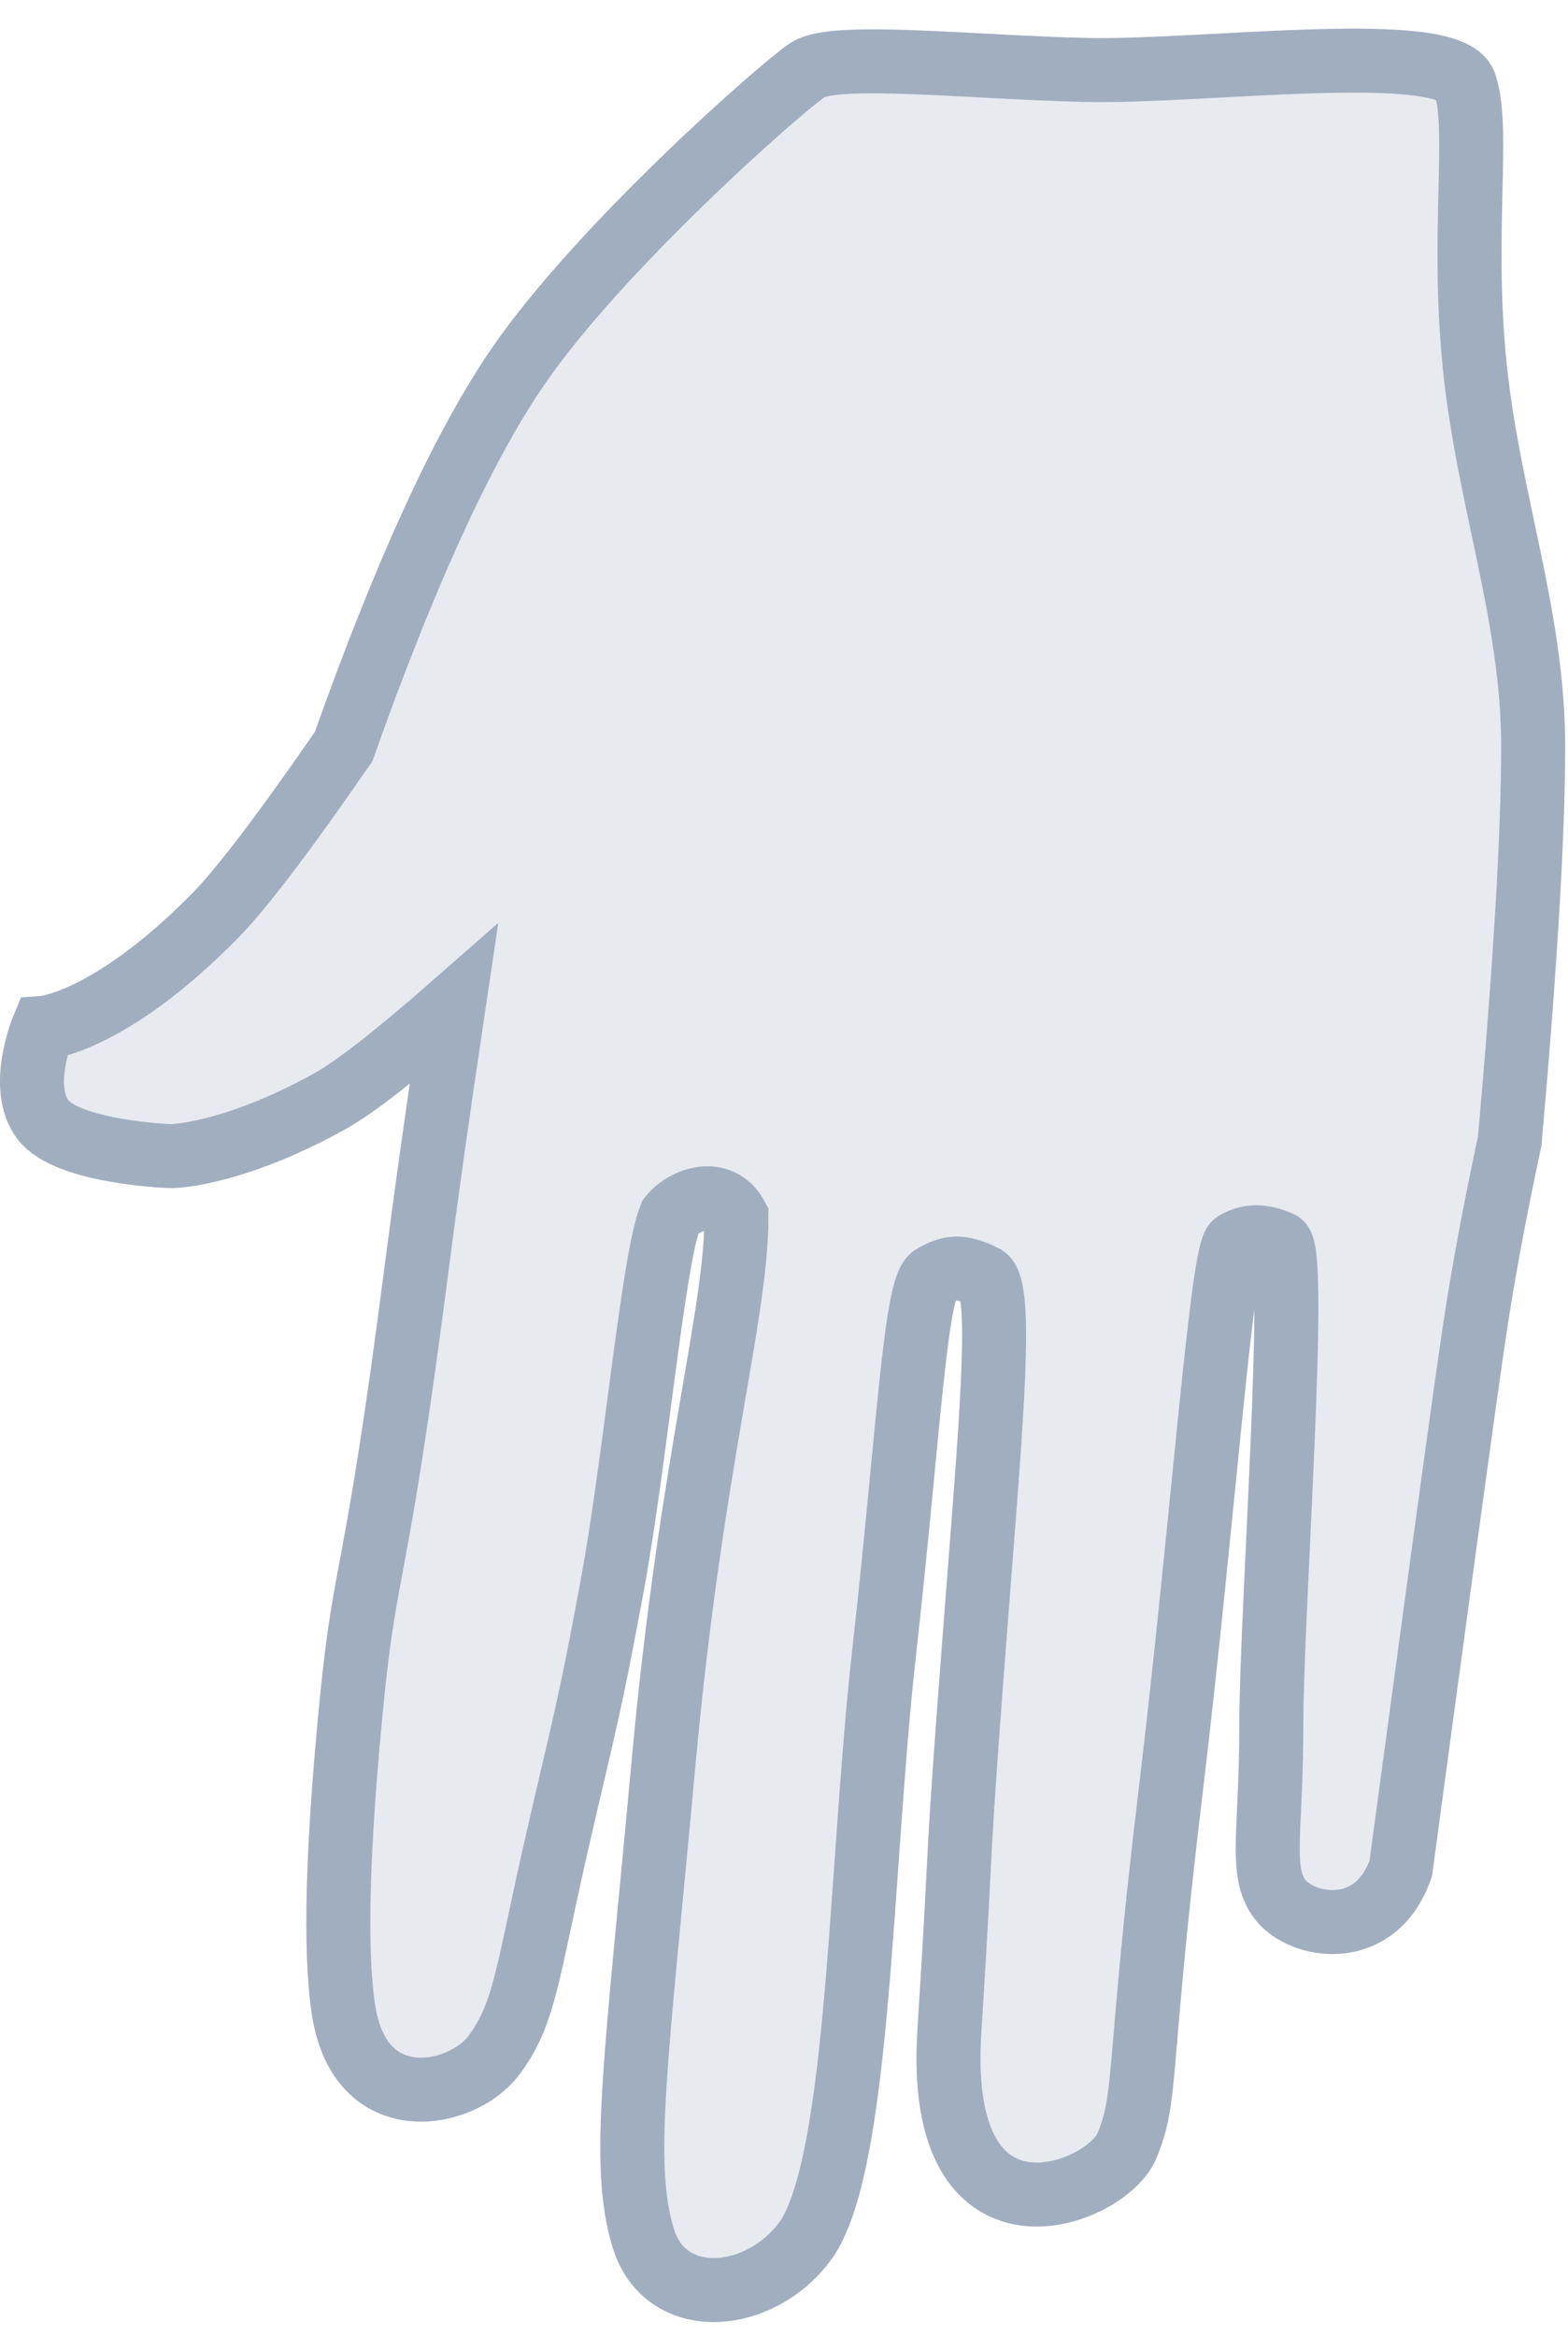 <?xml version="1.0" encoding="UTF-8"?>
<svg width="49px" height="73px" viewBox="0 0 49 73" version="1.1" xmlns="http://www.w3.org/2000/svg" xmlns:xlink="http://www.w3.org/1999/xlink">
    <title>Right-Hand</title>
    <g id="Page-1" stroke="none" stroke-width="1" fill="none" fill-rule="evenodd" fill-opacity="0.25">
        <g id="Male/Front/Hover" transform="translate(0, -295)" fill="#A0AEC0" stroke="#A0AEC0" stroke-width="2">
            <path d="M25.237,297.186 C24.392,297.75 18.747,302.721 16.184,306.458 C14.476,308.949 12.66,312.906 10.737,318.329 C8.876,321.026 7.531,322.793 6.703,323.632 C3.39,326.986 1.342,327.12 1.342,327.12 C1.342,327.12 0.572,328.978 1.342,329.987 C2.097,330.977 5.14,331.124 5.364,331.124 C5.578,331.124 7.434,331.002 10.294,329.418 C11.079,328.983 12.374,327.974 14.179,326.39 C13.692,329.655 13.306,332.399 13.02,334.621 C11.725,344.675 11.428,343.713 10.99,348.164 C10.551,352.615 10.444,355.915 10.737,357.811 C11.258,361.184 14.417,360.543 15.41,359.249 C16.403,357.955 16.472,356.662 17.371,352.727 C18.27,348.793 18.397,348.521 19.126,344.578 C19.856,340.635 20.403,334.385 20.951,333.013 C21.38,332.469 22.508,332.063 23.014,333.013 C23.014,336.086 21.596,340.7 20.737,350.068 C19.878,359.437 19.393,362.594 20.097,364.92 C20.802,367.245 23.837,366.949 25.237,364.92 C26.875,362.358 26.875,353.351 27.63,346.623 C28.385,339.895 28.598,335.208 29.148,334.891 C29.698,334.574 30.007,334.532 30.75,334.891 C31.354,335.183 30.98,339.382 30.533,345.159 C29.821,354.35 30.123,351.303 29.667,358.485 C29.212,365.668 34.565,363.609 35.215,362.05 C35.866,360.492 35.528,359.747 36.566,351.114 C37.604,342.482 38.178,334.079 38.608,333.84 C39.038,333.6 39.441,333.6 40.004,333.84 C40.567,334.079 39.729,345.42 39.729,348.857 C39.729,352.293 39.342,353.479 40.004,354.352 C40.666,355.224 42.981,355.658 43.773,353.386 C44.622,347.101 45.704,339.082 46.088,336.516 C46.345,334.806 46.709,332.849 47.18,330.645 C47.668,325.142 47.912,321.036 47.912,318.329 C47.912,314.267 46.517,310.617 46.088,306.458 C45.66,302.299 46.255,299.029 45.779,297.633 C45.304,296.238 37.569,297.264 33.971,297.186 C30.372,297.107 26.082,296.621 25.237,297.186 Z" id="Right-Hand"></path>
        </g>
    </g>
</svg>